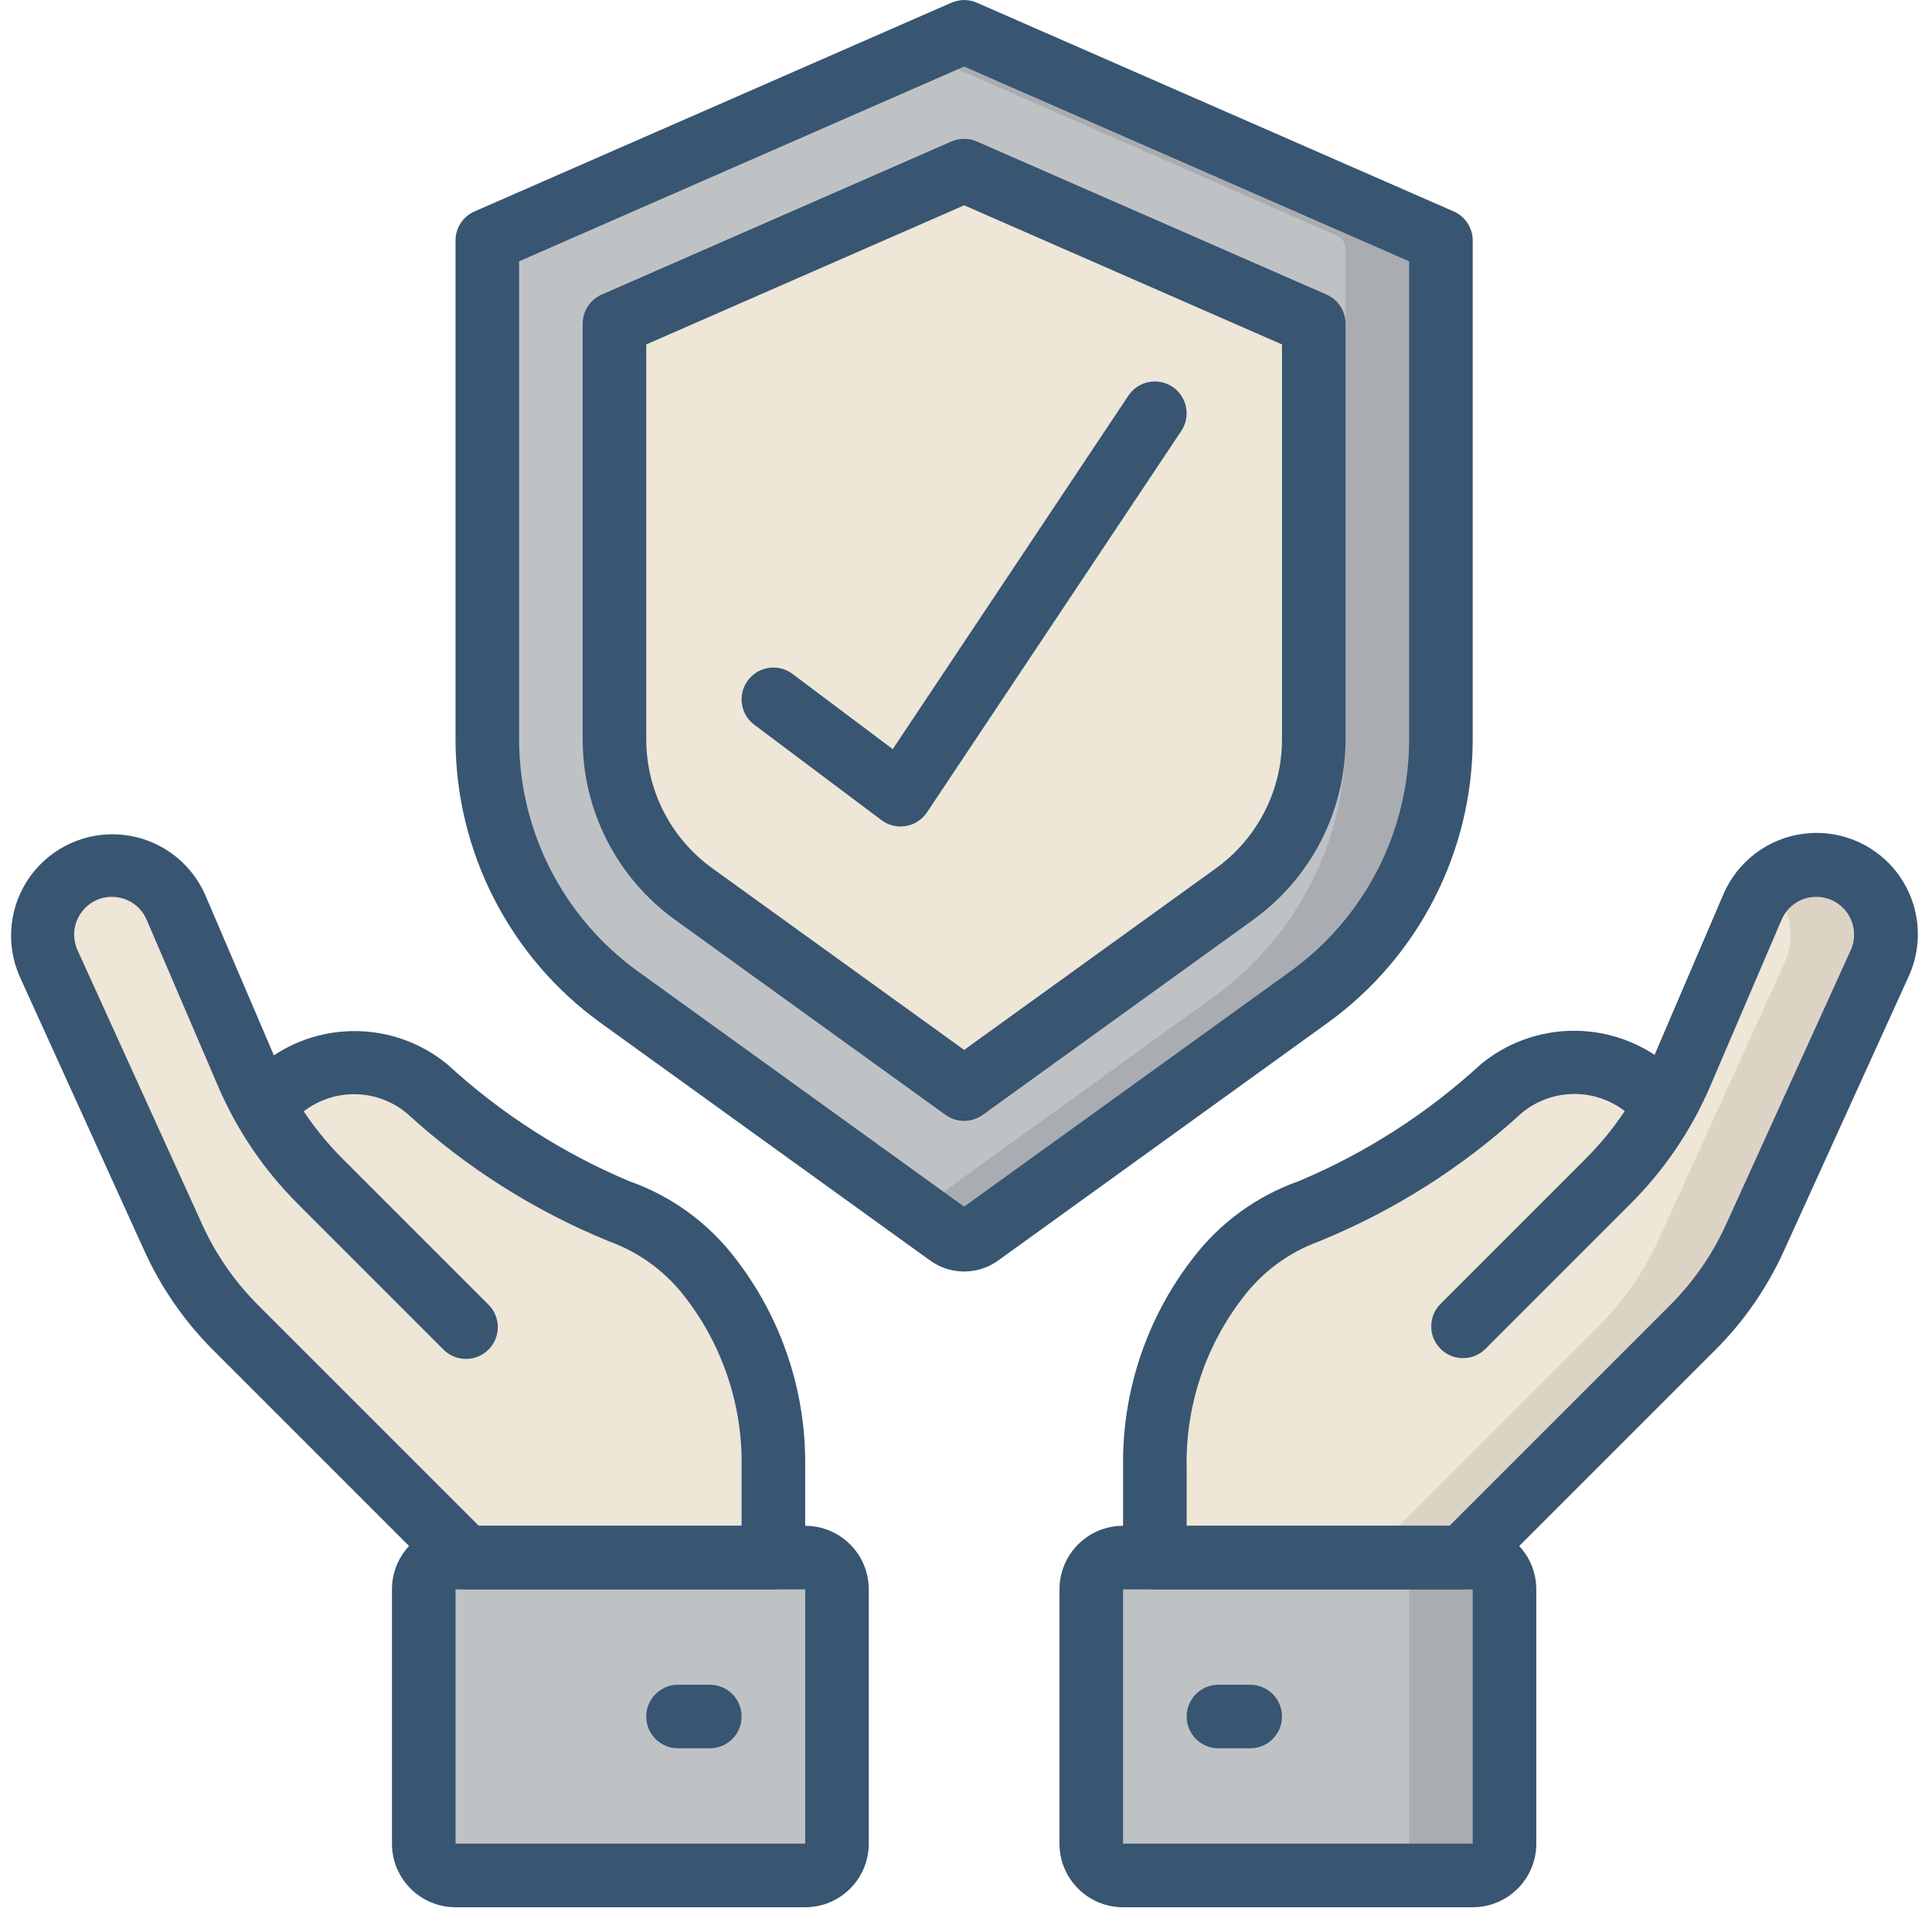 <?xml version="1.0" encoding="utf-8"?>
<!-- Generator: Adobe Illustrator 17.0.0, SVG Export Plug-In . SVG Version: 6.00 Build 0)  -->
<!DOCTYPE svg PUBLIC "-//W3C//DTD SVG 1.1//EN" "http://www.w3.org/Graphics/SVG/1.1/DTD/svg11.dtd">
<svg version="1.1" id="Layer_1" xmlns="http://www.w3.org/2000/svg" xmlns:xlink="http://www.w3.org/1999/xlink" x="0px" y="0px"
	 width="200.5px" height="200.5px" viewBox="0 0 200.5 200.5" enable-background="new 0 0 200.5 200.5" xml:space="preserve">
<title>033 - Insurance</title>
<desc>Created with Sketch.</desc>
<path id="Shape" fill="#A9ADB1" d="M149.538,25.865V76.7c0.003,10.6-5.091,20.555-13.69,26.753l-34.176,24.675
	c-0.966,0.693-2.267,0.693-3.233,0l-3.332-2.408l-30.844-22.267C55.664,97.255,50.57,87.3,50.573,76.7V25.865
	c-0.008-0.616,0.357-1.177,0.924-1.418l43.61-19.133l4.321-1.88c0.402-0.165,0.852-0.165,1.254,0l47.932,21.013
	C149.181,24.689,149.546,25.249,149.538,25.865z"/>
<path id="Shape_1_" fill="#BFC2C5" d="M139.641,25.865V76.7c0.003,10.6-5.091,20.555-13.69,26.753L95.107,125.72l-30.844-22.267
	C55.664,97.255,50.57,87.3,50.573,76.7V25.865c-0.008-0.616,0.357-1.177,0.924-1.418l43.61-19.133l43.61,19.133
	C139.284,24.689,139.649,25.249,139.641,25.865z"/>
<path id="Shape_2_" fill="#EEE6D7" d="M72.058,91.782c-5.198-3.797-8.277-9.843-8.29-16.28V32.526l36.287-16.029l36.287,16.029
	v42.977c-0.01,6.438-3.089,12.485-8.29,16.28l-27.997,20.38L72.058,91.782z"/>
<path id="Shape_3_" fill="#EEE6D7" d="M48.317,137.688l-15.069-15.072c-3.232-3.232-5.818-7.051-7.62-11.252l-7.383-17.216
	c-1.138-2.652-3.745-4.372-6.631-4.374c-2.453,0.004-4.736,1.252-6.063,3.315S4.036,97.746,5.05,99.98l12.928,28.442
	c1.585,3.486,3.784,6.66,6.492,9.369l23.847,23.854h31.946v-9.438c0.108-7.064-2.186-13.955-6.505-19.545
	c-2.414-3.186-5.702-5.6-9.464-6.951c-7.323-3.091-14.074-7.393-19.968-12.727c-4.707-3.929-11.636-3.608-15.96,0.739"/>
<path id="Shape_4_" fill="#EEE6D7" d="M151.787,137.688l15.072-15.072c3.232-3.232,5.818-7.051,7.62-11.252l7.386-17.216
	c1.139-2.654,3.749-4.375,6.637-4.374c2.452,0.006,4.733,1.255,6.058,3.318s1.514,4.657,0.5,6.889l-12.928,28.442
	c-1.585,3.486-3.784,6.66-6.492,9.369l-23.854,23.854h-31.939v-9.438c-0.107-7.064,2.188-13.955,6.509-19.545
	c2.414-3.186,5.702-5.6,9.464-6.951c7.322-3.091,14.072-7.393,19.964-12.727c4.708-3.928,11.638-3.607,15.963,0.739"/>
<path id="Shape_5_" fill="#DDD3C5" d="M195.721,96.988c0.003,1.037-0.222,2.062-0.66,3.002l-12.931,28.436
	c-1.585,3.489-3.786,6.662-6.499,9.369l-23.85,23.85h-9.896l23.85-23.85c2.713-2.706,4.914-5.88,6.499-9.369l12.931-28.436
	c0.438-0.94,0.663-1.965,0.66-3.002c-0.009-1.986-0.832-3.882-2.276-5.245c1.33-1.278,3.104-1.988,4.948-1.979
	C192.479,89.781,195.703,93.005,195.721,96.988z"/>
<path id="Rectangle-path" fill="#A9ADB1" d="M116.549,161.644h36.287c1.822,0,3.299,1.477,3.299,3.299v26.39
	c0,1.822-1.477,3.299-3.299,3.299h-36.287c-1.822,0-3.299-1.477-3.299-3.299v-26.39
	C113.251,163.121,114.728,161.644,116.549,161.644z"/>
<path id="Rectangle-path_1_" fill="#BFC2C5" d="M116.549,161.644h26.39c1.822,0,3.299,1.477,3.299,3.299v26.39
	c0,1.822-1.477,3.299-3.299,3.299h-26.39c-1.822,0-3.299-1.477-3.299-3.299v-26.39C113.251,163.121,114.728,161.644,116.549,161.644
	z"/>
<path id="Rectangle-path_2_" fill="#BFC2C5" d="M47.271,161.644h36.287c1.822,0,3.299,1.477,3.299,3.299v26.39
	c0,1.822-1.477,3.299-3.299,3.299H47.271c-1.822,0-3.299-1.477-3.299-3.299v-26.39C43.972,163.121,45.449,161.644,47.271,161.644z"
	/>
<path id="Shape_6_" fill="#385572" d="M100.055,131.955c-1.271,0-2.51-0.402-3.54-1.148l-34.199-24.665
	c-9.432-6.82-15.025-17.747-15.043-29.386V24.961c0.001-1.311,0.778-2.497,1.979-3.022L98.736,0.28c0.841-0.367,1.798-0.367,2.639,0
	l49.482,21.66c1.202,0.524,1.979,1.711,1.979,3.022v51.791c-0.018,11.639-5.611,22.565-15.043,29.386l-34.199,24.672
	C102.565,131.554,101.326,131.954,100.055,131.955z M53.872,27.119v49.637c0.015,9.52,4.59,18.457,12.305,24.035l33.879,24.434
	l33.879-24.434c7.714-5.578,12.289-14.515,12.305-24.035V27.119L100.055,6.904L53.872,27.119z"/>
<path id="Shape_7_" fill="#385572" d="M100.055,116.325c-0.693,0-1.368-0.218-1.93-0.623L70.036,95.44
	c-5.999-4.335-9.556-11.283-9.567-18.684V33.591c0.001-1.311,0.778-2.497,1.979-3.022l36.287-15.887
	c0.841-0.367,1.798-0.367,2.639,0l36.287,15.887c1.202,0.524,1.979,1.711,1.979,3.022v43.165c-0.01,7.401-3.568,14.349-9.567,18.684
	l-28.089,20.261C101.423,116.107,100.748,116.325,100.055,116.325z M73.896,90.09l26.16,18.869l26.16-18.869
	c4.28-3.095,6.818-8.052,6.829-13.334V35.745l-32.988-14.439l-32.99,14.439v41.011C67.077,82.038,69.616,86.995,73.896,90.09z"/>
<path id="Shape_8_" fill="#385572" d="M80.263,164.943H48.32c-0.875,0-1.714-0.348-2.332-0.967l-23.854-23.854
	c-2.991-2.986-5.418-6.489-7.162-10.338L2.045,101.345c-1.517-3.437-1.086-7.423,1.132-10.456c2.218-3.033,5.886-4.652,9.621-4.247
	s6.971,2.771,8.489,6.208l7.135,16.672c5.565-3.68,12.882-3.293,18.028,0.953c5.548,5.1,11.938,9.201,18.886,12.12
	c4.369,1.543,8.191,4.331,10.995,8.019c4.78,6.174,7.328,13.784,7.231,21.591v9.438C83.561,163.466,82.084,164.943,80.263,164.943z
	 M49.686,158.345h27.278v-6.139c0.1-6.313-1.938-12.475-5.783-17.484c-2.018-2.689-4.775-4.732-7.934-5.882
	c-7.753-3.155-14.88-7.668-21.046-13.327c-3.085-2.542-7.517-2.616-10.685-0.178c1.19,1.779,2.552,3.437,4.067,4.948l15.069,15.072
	c0.858,0.828,1.201,2.055,0.9,3.208c-0.302,1.153-1.203,2.054-2.356,2.356s-2.38-0.042-3.208-0.9l-15.069-15.072
	c-3.536-3.525-6.36-7.696-8.32-12.288L15.22,95.45c-0.615-1.443-2.033-2.38-3.602-2.378c-1.333,0-2.575,0.678-3.297,1.799
	s-0.824,2.532-0.273,3.746l12.928,28.439c1.419,3.128,3.392,5.975,5.822,8.402L49.686,158.345z"/>
<path id="Shape_9_" fill="#385572" d="M83.561,197.931H47.275c-3.644,0-6.598-2.954-6.598-6.598v-26.39
	c0-3.644,2.954-6.598,6.598-6.598h36.287c3.644,0,6.598,2.954,6.598,6.598v26.39C90.159,194.977,87.205,197.931,83.561,197.931z
	 M47.275,164.943v26.39h36.287v-26.39H47.275z"/>
<path id="Shape_10_" fill="#385572" d="M73.665,181.437h-3.299c-1.822,0-3.299-1.477-3.299-3.299c0-1.822,1.477-3.299,3.299-3.299
	h3.299c1.822,0,3.299,1.477,3.299,3.299C76.964,179.96,75.487,181.437,73.665,181.437z"/>
<path id="Shape_11_" fill="#385572" d="M151.791,164.943h-31.942c-1.822,0-3.299-1.477-3.299-3.299v-9.438
	c-0.101-7.813,2.448-15.429,7.231-21.607c2.804-3.688,6.626-6.476,10.995-8.019c6.948-2.919,13.337-7.02,18.886-12.12
	c5.147-4.255,12.467-4.656,18.048-0.99l7.119-16.609c1.478-3.498,4.727-5.928,8.5-6.357s7.485,1.21,9.71,4.287
	s2.618,7.115,1.029,10.564l-12.928,28.439c-1.744,3.85-4.17,7.352-7.162,10.338l-23.854,23.844
	C153.504,164.595,152.665,164.943,151.791,164.943z M123.147,158.345h27.278l22.887-22.887c2.431-2.427,4.403-5.274,5.822-8.402
	l12.928-28.439c0.552-1.214,0.449-2.625-0.273-3.746s-1.963-1.799-3.297-1.799c-1.568-0.001-2.985,0.934-3.602,2.375l-7.379,17.213
	c-1.96,4.592-4.784,8.763-8.32,12.288l-15.069,15.072c-1.294,1.25-3.352,1.232-4.624-0.04c-1.272-1.272-1.29-3.33-0.04-4.624
	l15.069-15.072c1.525-1.52,2.894-3.189,4.087-4.981c-3.179-2.44-7.623-2.354-10.705,0.208c-6.167,5.66-13.296,10.173-21.05,13.327
	c-3.153,1.153-5.903,3.196-7.917,5.882c-3.85,5.008-5.893,11.171-5.796,17.487L123.147,158.345L123.147,158.345z"/>
<path id="Shape_12_" fill="#385572" d="M152.836,197.931h-36.287c-3.644,0-6.598-2.954-6.598-6.598v-26.39
	c0-3.644,2.954-6.598,6.598-6.598h36.287c3.644,0,6.598,2.954,6.598,6.598v26.39C159.434,194.977,156.48,197.931,152.836,197.931z
	 M116.549,164.943v26.39h36.287v-26.39H116.549z"/>
<path id="Shape_13_" fill="#385572" d="M129.745,181.437h-3.299c-1.822,0-3.299-1.477-3.299-3.299c0-1.822,1.477-3.299,3.299-3.299
	h3.299c1.822,0,3.299,1.477,3.299,3.299C133.043,179.96,131.567,181.437,129.745,181.437z"/>
<path id="Shape_14_" fill="#385572" d="M93.458,85.772c-0.714,0-1.408-0.231-1.979-0.66l-13.195-9.896
	c-1.458-1.093-1.753-3.161-0.66-4.618s3.161-1.753,4.618-0.66l10.404,7.805l24.457-36.686c1.011-1.516,3.06-1.925,4.575-0.914
	c1.516,1.011,1.925,3.06,0.914,4.575l-26.39,39.586c-0.503,0.754-1.294,1.268-2.187,1.422
	C93.831,85.756,93.645,85.771,93.458,85.772z"/>
<g id="Layer_2">
</g>
</svg>
